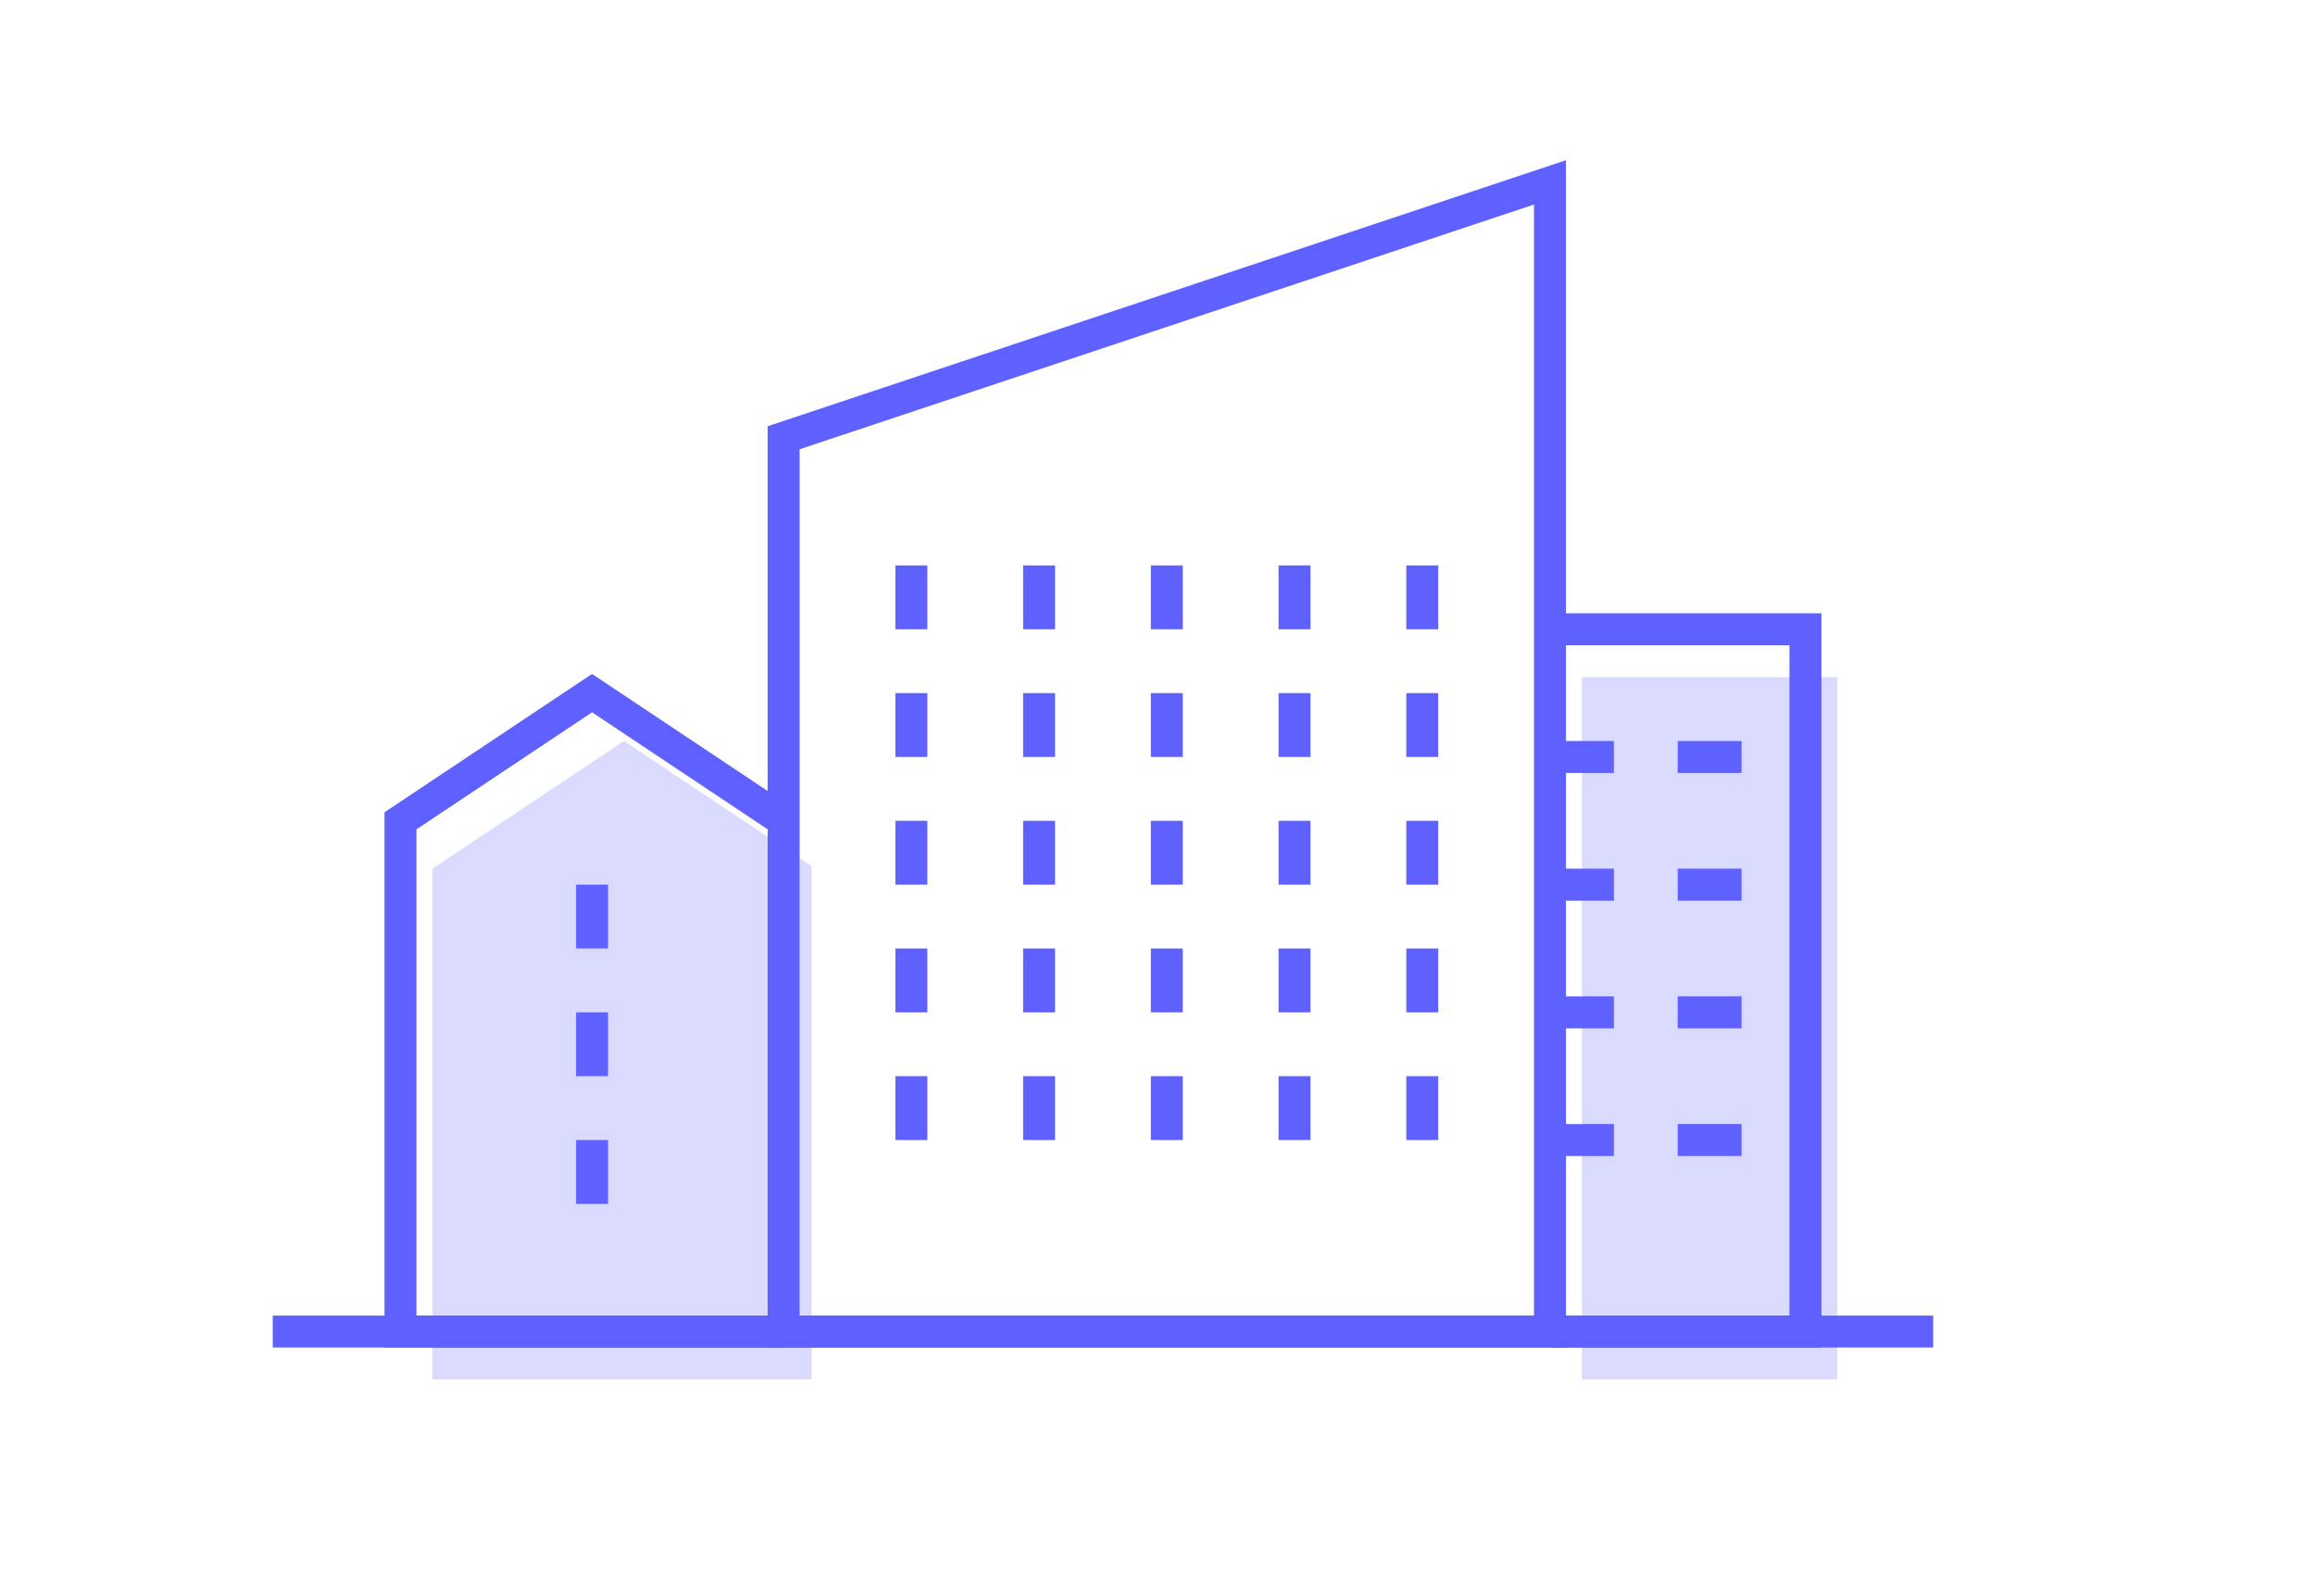 <?xml version="1.0" encoding="utf-8"?>
<!-- Generator: Adobe Illustrator 16.0.0, SVG Export Plug-In . SVG Version: 6.00 Build 0)  -->
<!DOCTYPE svg PUBLIC "-//W3C//DTD SVG 1.1//EN" "http://www.w3.org/Graphics/SVG/1.1/DTD/svg11.dtd">
<svg version="1.1" id="Layer_1" xmlns="http://www.w3.org/2000/svg" xmlns:xlink="http://www.w3.org/1999/xlink" x="0px" y="0px"
	 width="145px" height="100px" viewBox="0 0 145 100" enable-background="new 0 0 145 100" xml:space="preserve">
<g>
	<polygon fill="#DADAFF" points="50.833,54.259 39.083,46.425 27.083,54.425 27.083,86.425 50.833,86.425 	"/>
	<rect x="99.083" y="42.425" fill="#DADAFF" width="16" height="44"/>
</g>
<g>
	<polygon fill="none" stroke="#5E60FF" stroke-width="2" stroke-miterlimit="10" points="49.083,27.425 97.083,11.425 
		97.083,83.425 49.083,83.425 	"/>
	<g>
		<line fill="none" stroke="#5E60FF" stroke-width="2" stroke-miterlimit="10" x1="57.083" y1="35.425" x2="57.083" y2="39.425"/>
		<line fill="none" stroke="#5E60FF" stroke-width="2" stroke-miterlimit="10" x1="65.083" y1="35.425" x2="65.083" y2="39.425"/>
		<line fill="none" stroke="#5E60FF" stroke-width="2" stroke-miterlimit="10" x1="73.083" y1="35.425" x2="73.083" y2="39.425"/>
		<line fill="none" stroke="#5E60FF" stroke-width="2" stroke-miterlimit="10" x1="81.083" y1="35.425" x2="81.083" y2="39.425"/>
		<line fill="none" stroke="#5E60FF" stroke-width="2" stroke-miterlimit="10" x1="89.083" y1="35.425" x2="89.083" y2="39.425"/>
	</g>
	<g>
		<line fill="none" stroke="#5E60FF" stroke-width="2" stroke-miterlimit="10" x1="57.083" y1="43.425" x2="57.083" y2="47.425"/>
		<line fill="none" stroke="#5E60FF" stroke-width="2" stroke-miterlimit="10" x1="65.083" y1="43.425" x2="65.083" y2="47.425"/>
		<line fill="none" stroke="#5E60FF" stroke-width="2" stroke-miterlimit="10" x1="73.083" y1="43.425" x2="73.083" y2="47.425"/>
		<line fill="none" stroke="#5E60FF" stroke-width="2" stroke-miterlimit="10" x1="81.083" y1="43.425" x2="81.083" y2="47.425"/>
		<line fill="none" stroke="#5E60FF" stroke-width="2" stroke-miterlimit="10" x1="89.083" y1="43.425" x2="89.083" y2="47.425"/>
	</g>
	<g>
		<line fill="none" stroke="#5E60FF" stroke-width="2" stroke-miterlimit="10" x1="57.083" y1="51.425" x2="57.083" y2="55.425"/>
		<line fill="none" stroke="#5E60FF" stroke-width="2" stroke-miterlimit="10" x1="65.083" y1="51.425" x2="65.083" y2="55.425"/>
		<line fill="none" stroke="#5E60FF" stroke-width="2" stroke-miterlimit="10" x1="73.083" y1="51.425" x2="73.083" y2="55.425"/>
		<line fill="none" stroke="#5E60FF" stroke-width="2" stroke-miterlimit="10" x1="81.083" y1="51.425" x2="81.083" y2="55.425"/>
		<line fill="none" stroke="#5E60FF" stroke-width="2" stroke-miterlimit="10" x1="89.083" y1="51.425" x2="89.083" y2="55.425"/>
	</g>
	<g>
		<line fill="none" stroke="#5E60FF" stroke-width="2" stroke-miterlimit="10" x1="57.083" y1="59.425" x2="57.083" y2="63.425"/>
		<line fill="none" stroke="#5E60FF" stroke-width="2" stroke-miterlimit="10" x1="65.083" y1="59.425" x2="65.083" y2="63.425"/>
		<line fill="none" stroke="#5E60FF" stroke-width="2" stroke-miterlimit="10" x1="73.083" y1="59.425" x2="73.083" y2="63.425"/>
		<line fill="none" stroke="#5E60FF" stroke-width="2" stroke-miterlimit="10" x1="81.083" y1="59.425" x2="81.083" y2="63.425"/>
		<line fill="none" stroke="#5E60FF" stroke-width="2" stroke-miterlimit="10" x1="89.083" y1="59.425" x2="89.083" y2="63.425"/>
	</g>
	<g>
		<line fill="none" stroke="#5E60FF" stroke-width="2" stroke-miterlimit="10" x1="57.083" y1="67.425" x2="57.083" y2="71.425"/>
		<line fill="none" stroke="#5E60FF" stroke-width="2" stroke-miterlimit="10" x1="65.083" y1="67.425" x2="65.083" y2="71.425"/>
		<line fill="none" stroke="#5E60FF" stroke-width="2" stroke-miterlimit="10" x1="73.083" y1="67.425" x2="73.083" y2="71.425"/>
		<line fill="none" stroke="#5E60FF" stroke-width="2" stroke-miterlimit="10" x1="81.083" y1="67.425" x2="81.083" y2="71.425"/>
		<line fill="none" stroke="#5E60FF" stroke-width="2" stroke-miterlimit="10" x1="89.083" y1="67.425" x2="89.083" y2="71.425"/>
	</g>
	<polyline fill="none" stroke="#5E60FF" stroke-width="2" stroke-miterlimit="10" points="97.083,39.425 113.083,39.425 
		113.083,83.425 97.083,83.425 	"/>
	<line fill="none" stroke="#5E60FF" stroke-width="2" stroke-miterlimit="10" x1="17.083" y1="83.425" x2="121.083" y2="83.425"/>
	<g>
		<line fill="none" stroke="#5E60FF" stroke-width="2" stroke-miterlimit="10" x1="105.083" y1="47.425" x2="109.083" y2="47.425"/>
		<line fill="none" stroke="#5E60FF" stroke-width="2" stroke-miterlimit="10" x1="97.083" y1="47.425" x2="101.083" y2="47.425"/>
	</g>
	<g>
		<line fill="none" stroke="#5E60FF" stroke-width="2" stroke-miterlimit="10" x1="105.083" y1="55.425" x2="109.083" y2="55.425"/>
		<line fill="none" stroke="#5E60FF" stroke-width="2" stroke-miterlimit="10" x1="97.083" y1="55.425" x2="101.083" y2="55.425"/>
	</g>
	<g>
		<line fill="none" stroke="#5E60FF" stroke-width="2" stroke-miterlimit="10" x1="105.083" y1="63.425" x2="109.083" y2="63.425"/>
		<line fill="none" stroke="#5E60FF" stroke-width="2" stroke-miterlimit="10" x1="97.083" y1="63.425" x2="101.083" y2="63.425"/>
	</g>
	<g>
		<line fill="none" stroke="#5E60FF" stroke-width="2" stroke-miterlimit="10" x1="105.083" y1="71.425" x2="109.083" y2="71.425"/>
		<line fill="none" stroke="#5E60FF" stroke-width="2" stroke-miterlimit="10" x1="97.083" y1="71.425" x2="101.083" y2="71.425"/>
	</g>
	<polyline fill="none" stroke="#5E60FF" stroke-width="2" stroke-miterlimit="10" points="49.083,51.425 37.083,43.425 
		25.083,51.425 25.083,83.425 49.083,83.425 	"/>
	<line fill="none" stroke="#5E60FF" stroke-width="2" stroke-miterlimit="10" x1="37.083" y1="55.425" x2="37.083" y2="59.425"/>
	<line fill="none" stroke="#5E60FF" stroke-width="2" stroke-miterlimit="10" x1="37.083" y1="63.425" x2="37.083" y2="67.425"/>
	<line fill="none" stroke="#5E60FF" stroke-width="2" stroke-miterlimit="10" x1="37.083" y1="71.425" x2="37.083" y2="75.425"/>
</g>
</svg>
